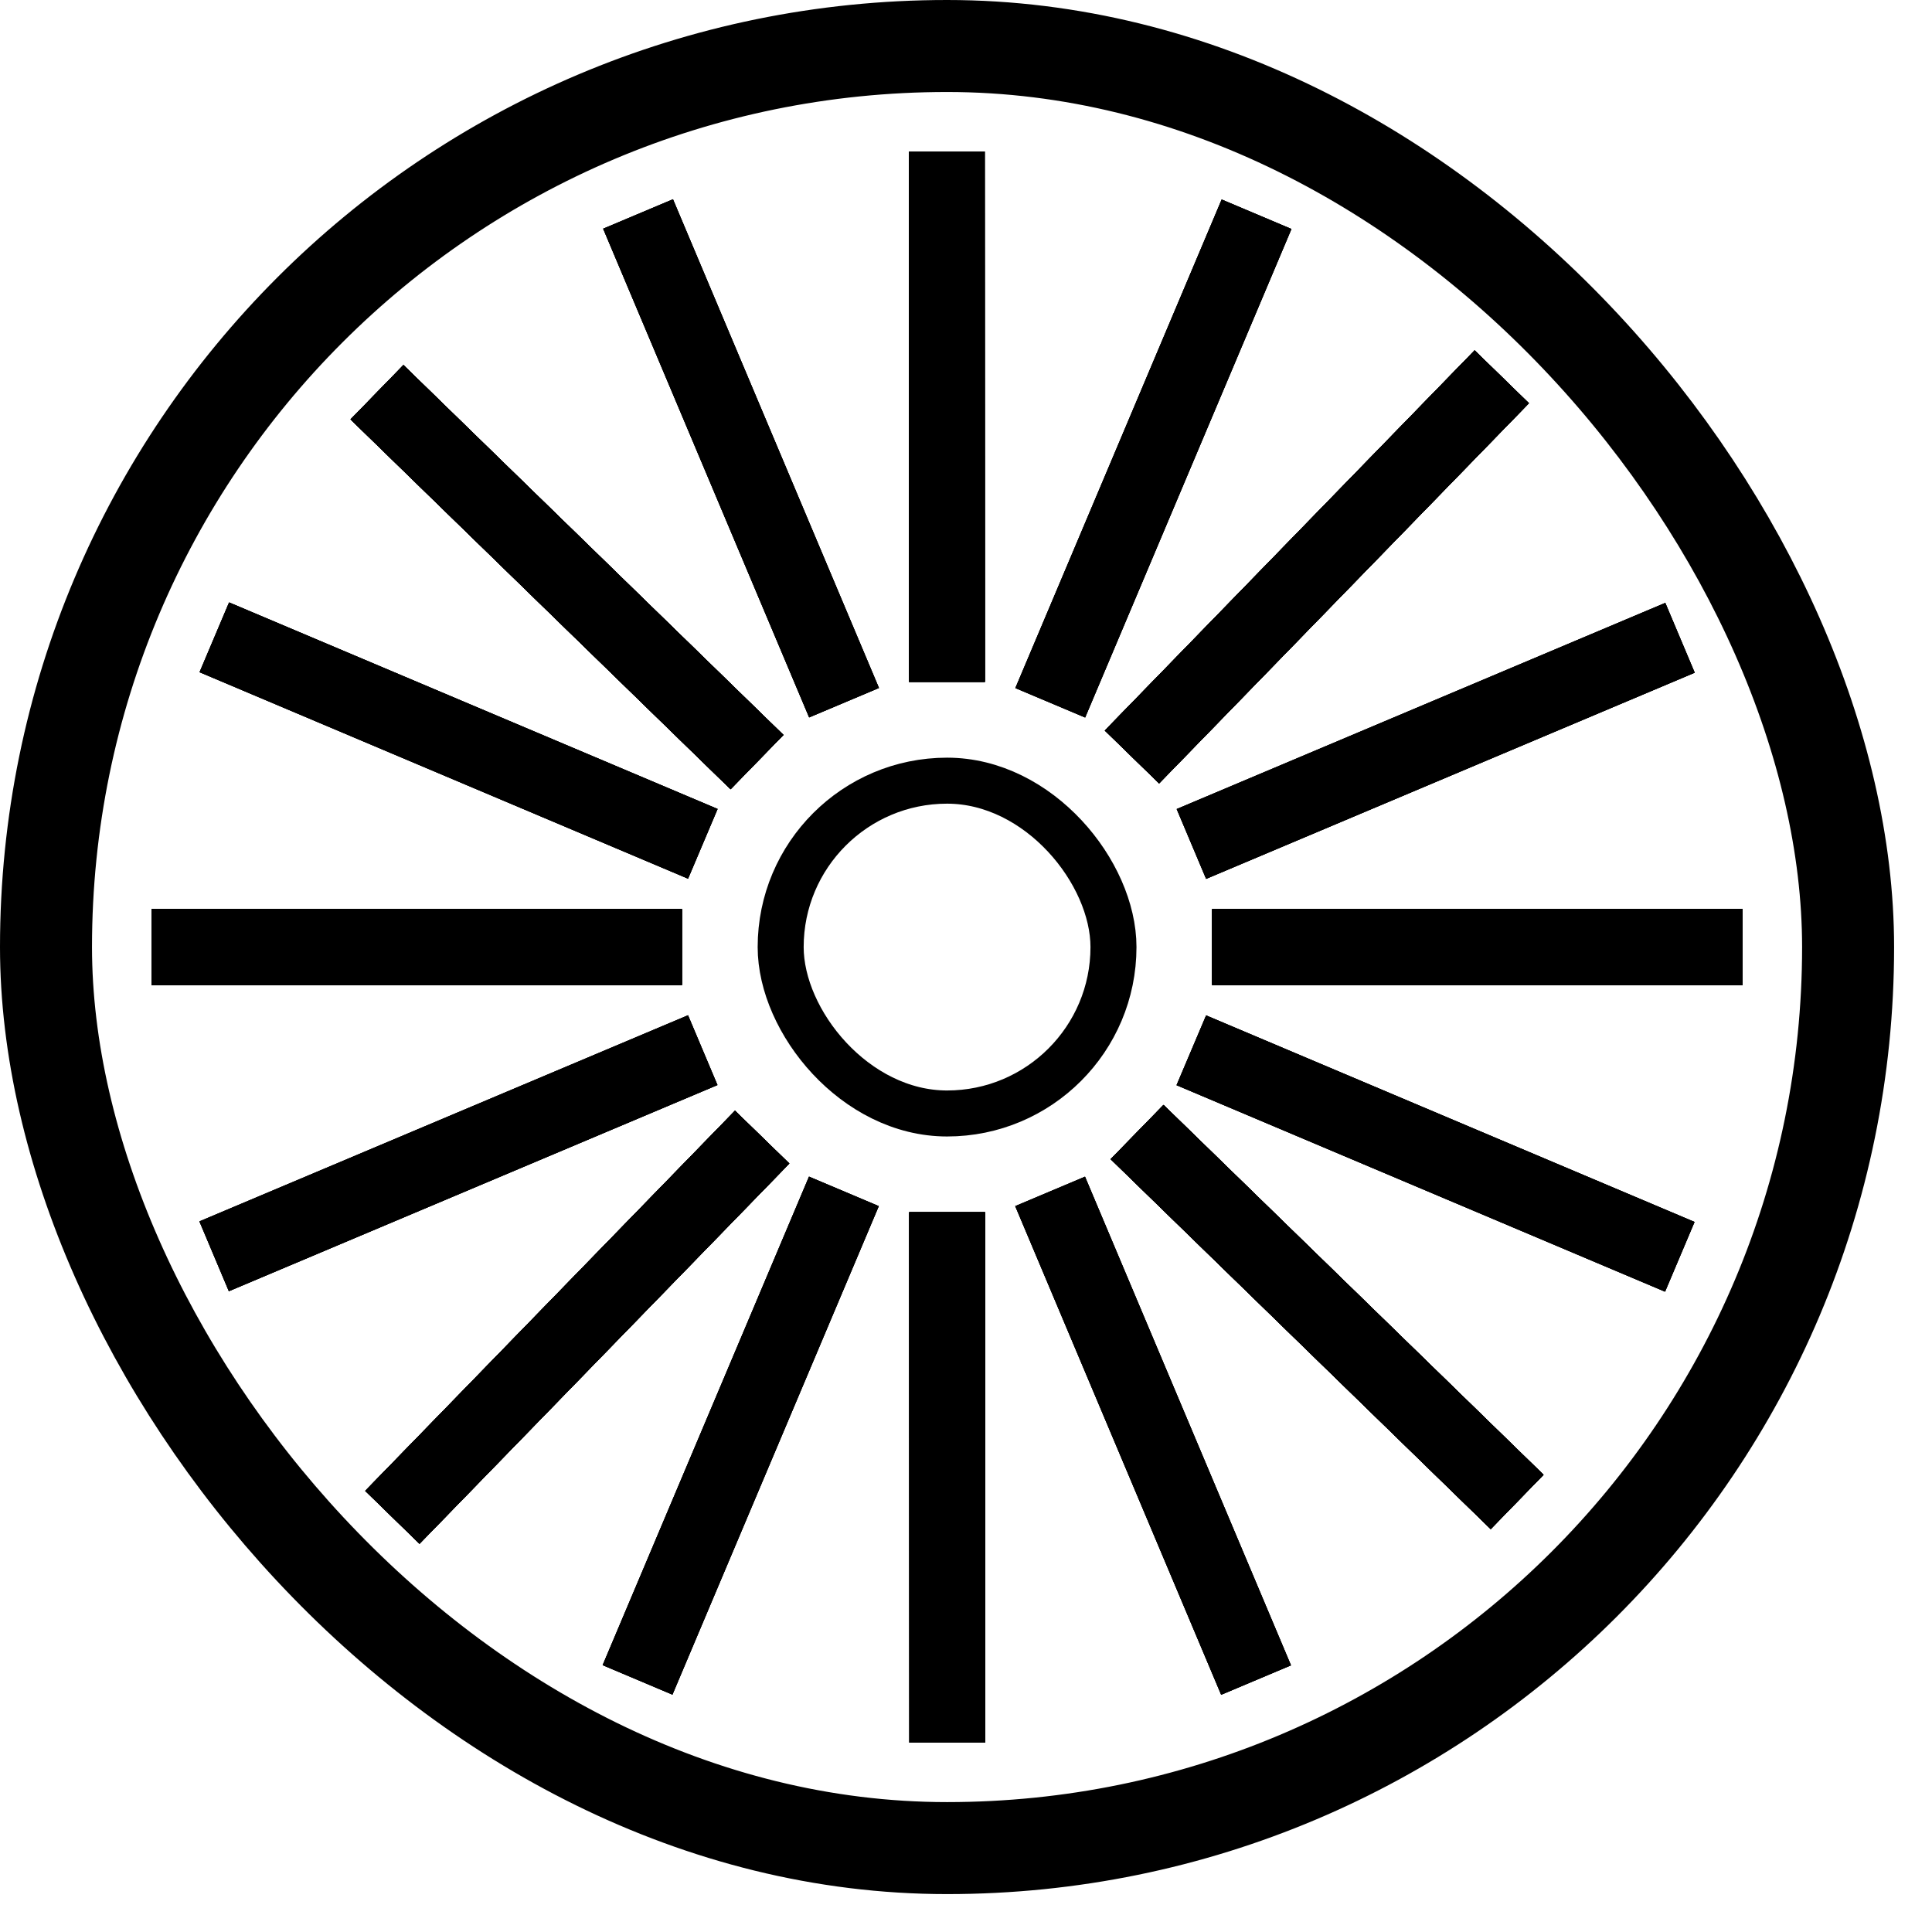 <svg xmlns="http://www.w3.org/2000/svg" width="24" height="24" fill="none" viewBox="0 0 42 42">
  <rect width="39.176" height="39.176" x="1" y="1" stroke="#000" stroke-width="2" rx="19.588"/>
  <rect width="7.235" height="7.235" x="16.971" y="16.971" stroke="#000" rx="3.618"/>
  <path fill="#000" d="M26.353 19.765h11.529v1.647H26.353z"/>
  <path fill="#000" d="M26.353 19.765h11.529v1.647H26.353z"/>
  <path fill="#000" d="M26.353 19.765h11.529v1.647H26.353zM3.294 19.765h11.529v1.647H3.294z"/>
  <path fill="#000" d="M3.294 19.765h11.529v1.647H3.294z"/>
  <path fill="#000" d="M3.294 19.765h11.529v1.647H3.294zM21.413 26.353l.004 11.53H19.77l-.004-11.53z"/>
  <path fill="#000" d="M21.413 26.353l.004 11.53H19.77l-.004-11.53z"/>
  <path fill="#000" d="M21.413 26.353l.004 11.53H19.77l-.004-11.53zM21.406 3.294l.004 11.529h-1.647l-.004-11.529z"/>
  <path fill="#000" d="M21.406 3.294l.004 11.529h-1.647l-.004-11.529z"/>
  <path fill="#000" d="M21.406 3.294l.004 11.529h-1.647l-.004-11.529zM26.353 19.765h11.529v1.647H26.353z"/>
  <path fill="#000" d="M26.353 19.765h11.529v1.647H26.353z"/>
  <path fill="#000" d="M26.353 19.765h11.529v1.647H26.353zM3.294 19.765h11.529v1.647H3.294z"/>
  <path fill="#000" d="M3.294 19.765h11.529v1.647H3.294z"/>
  <path fill="#000" d="M3.294 19.765h11.529v1.647H3.294zM17.159 25.294L9.12 33.56 7.94 32.41l8.038-8.264z"/>
  <path fill="#000" d="M17.159 25.294L9.12 33.56 7.94 32.41l8.038-8.264z"/>
  <path fill="#000" d="M17.159 25.294L9.12 33.56 7.94 32.41l8.038-8.264zM33.237 8.766l-8.039 8.264-1.18-1.149 8.039-8.264z"/>
  <path fill="#000" d="M33.237 8.766l-8.039 8.264-1.18-1.149 8.039-8.264z"/>
  <path fill="#000" d="M33.237 8.766l-8.039 8.264-1.18-1.149 8.039-8.264zM25.294 24.02l8.261 8.04-1.148 1.181-8.262-8.042z"/>
  <path fill="#000" d="M25.294 24.02l8.261 8.04-1.148 1.181-8.262-8.042z"/>
  <path fill="#000" d="M25.294 24.02l8.261 8.04-1.148 1.181-8.262-8.042z"/>
  <g>
    <path fill="#000" d="M8.77 7.936l8.261 8.041-1.149 1.18-8.261-8.04z"/>
    <path fill="#000" d="M8.77 7.936l8.261 8.041-1.149 1.18-8.261-8.04z"/>
    <path fill="#000" d="M8.77 7.936l8.261 8.041-1.149 1.18-8.261-8.04z"/>
  </g>
  <g>
    <path fill="#000" d="M21.413 26.353l.004 11.53H19.77l-.004-11.53z"/>
    <path fill="#000" d="M21.413 26.353l.004 11.53H19.77l-.004-11.53z"/>
    <path fill="#000" d="M21.413 26.353l.004 11.53H19.77l-.004-11.53z"/>
  </g>
  <g>
    <path fill="#000" d="M21.406 3.294l.004 11.529h-1.647l-.004-11.529z"/>
    <path fill="#000" d="M21.406 3.294l.004 11.529h-1.647l-.004-11.529z"/>
    <path fill="#000" d="M21.406 3.294l.004 11.529h-1.647l-.004-11.529z"/>
  </g>
  <g>
    <path fill="#000" d="M26.353 19.765h11.529v1.647H26.353z"/>
    <path fill="#000" d="M26.353 19.765h11.529v1.647H26.353z"/>
    <path fill="#000" d="M26.353 19.765h11.529v1.647H26.353z"/>
  </g>
  <g>
    <path fill="#000" d="M3.294 19.765h11.529v1.647H3.294z"/>
    <path fill="#000" d="M3.294 19.765h11.529v1.647H3.294z"/>
    <path fill="#000" d="M3.294 19.765h11.529v1.647H3.294z"/>
  </g>
  <g>
    <path fill="#000" d="M17.159 25.294L9.12 33.56 7.94 32.41l8.038-8.264z"/>
    <path fill="#000" d="M17.159 25.294L9.12 33.56 7.94 32.41l8.038-8.264z"/>
    <path fill="#000" d="M17.159 25.294L9.12 33.56 7.94 32.41l8.038-8.264z"/>
  </g>
  <g>
    <path fill="#000" d="M33.237 8.766l-8.039 8.264-1.18-1.149 8.039-8.264z"/>
    <path fill="#000" d="M33.237 8.766l-8.039 8.264-1.18-1.149 8.039-8.264z"/>
    <path fill="#000" d="M33.237 8.766l-8.039 8.264-1.18-1.149 8.039-8.264z"/>
  </g>
  <g>
    <path fill="#000" d="M25.294 24.02l8.261 8.04-1.148 1.181-8.262-8.042z"/>
    <path fill="#000" d="M25.294 24.02l8.261 8.04-1.148 1.181-8.262-8.042z"/>
    <path fill="#000" d="M25.294 24.02l8.261 8.04-1.148 1.181-8.262-8.042z"/>
  </g>
  <g>
    <path fill="#000" d="M8.77 7.936l8.261 8.041-1.149 1.18-8.261-8.04z"/>
    <path fill="#000" d="M8.77 7.936l8.261 8.041-1.149 1.18-8.261-8.04z"/>
    <path fill="#000" d="M8.77 7.936l8.261 8.041-1.149 1.18-8.261-8.04z"/>
  </g>
  <g>
    <path fill="#000" d="M19.104 26.22l-4.486 10.62-1.517-.641 4.486-10.62z"/>
    <path fill="#000" d="M19.104 26.22l-4.486 10.62-1.517-.641 4.486-10.62z"/>
    <path fill="#000" d="M19.104 26.22l-4.486 10.62-1.517-.641 4.486-10.62z"/>
  </g>
  <g>
    <path fill="#000" d="M28.075 4.978l-4.485 10.62-1.517-.64 4.485-10.621z"/>
    <path fill="#000" d="M28.075 4.978l-4.485 10.62-1.517-.64 4.485-10.621z"/>
    <path fill="#000" d="M28.075 4.978l-4.485 10.62-1.517-.64 4.485-10.621z"/>
  </g>
  <g>
    <path fill="#000" d="M26.22 22.074l10.618 4.49-.641 1.516-10.62-4.489z"/>
    <path fill="#000" d="M26.22 22.074l10.618 4.49-.641 1.516-10.62-4.489z"/>
    <path fill="#000" d="M26.22 22.074l10.618 4.49-.641 1.516-10.62-4.489z"/>
  </g>
  <g>
    <path fill="#000" d="M4.98 13.096l10.62 4.49-.642 1.516-10.62-4.489z"/>
    <path fill="#000" d="M4.98 13.096l10.62 4.49-.642 1.516-10.62-4.489z"/>
    <path fill="#000" d="M4.98 13.096l10.62 4.49-.642 1.516-10.62-4.489z"/>
  </g>
  <g>
    <path fill="#000" d="M15.597 23.588L4.975 28.07l-.64-1.518 10.622-4.481z"/>
    <path fill="#000" d="M15.597 23.588L4.975 28.07l-.64-1.518 10.622-4.481z"/>
    <path fill="#000" d="M15.597 23.588L4.975 28.07l-.64-1.518 10.622-4.481z"/>
  </g>
  <g>
    <path fill="#000" d="M36.842 14.624L26.22 19.106l-.64-1.518 10.622-4.482z"/>
    <path fill="#000" d="M36.842 14.624L26.22 19.106l-.64-1.518 10.622-4.482z"/>
    <path fill="#000" d="M36.842 14.624L26.22 19.106l-.64-1.518 10.622-4.482z"/>
  </g>
  <g>
    <path fill="#000" d="M23.587 25.58l4.478 10.623-1.518.64L22.07 26.22z"/>
    <path fill="#000" d="M23.587 25.58l4.478 10.623-1.518.64L22.07 26.22z"/>
    <path fill="#000" d="M23.587 25.58l4.478 10.623-1.518.64L22.07 26.22z"/>
  </g>
  <g>
    <path fill="#000" d="M14.63 4.332l4.478 10.624-1.518.64-4.478-10.624z"/>
    <path fill="#000" d="M14.63 4.332l4.478 10.624-1.518.64-4.478-10.624z"/>
    <path fill="#000" d="M14.63 4.332l4.478 10.624-1.518.64-4.478-10.624z"/>
  </g>
</svg>
